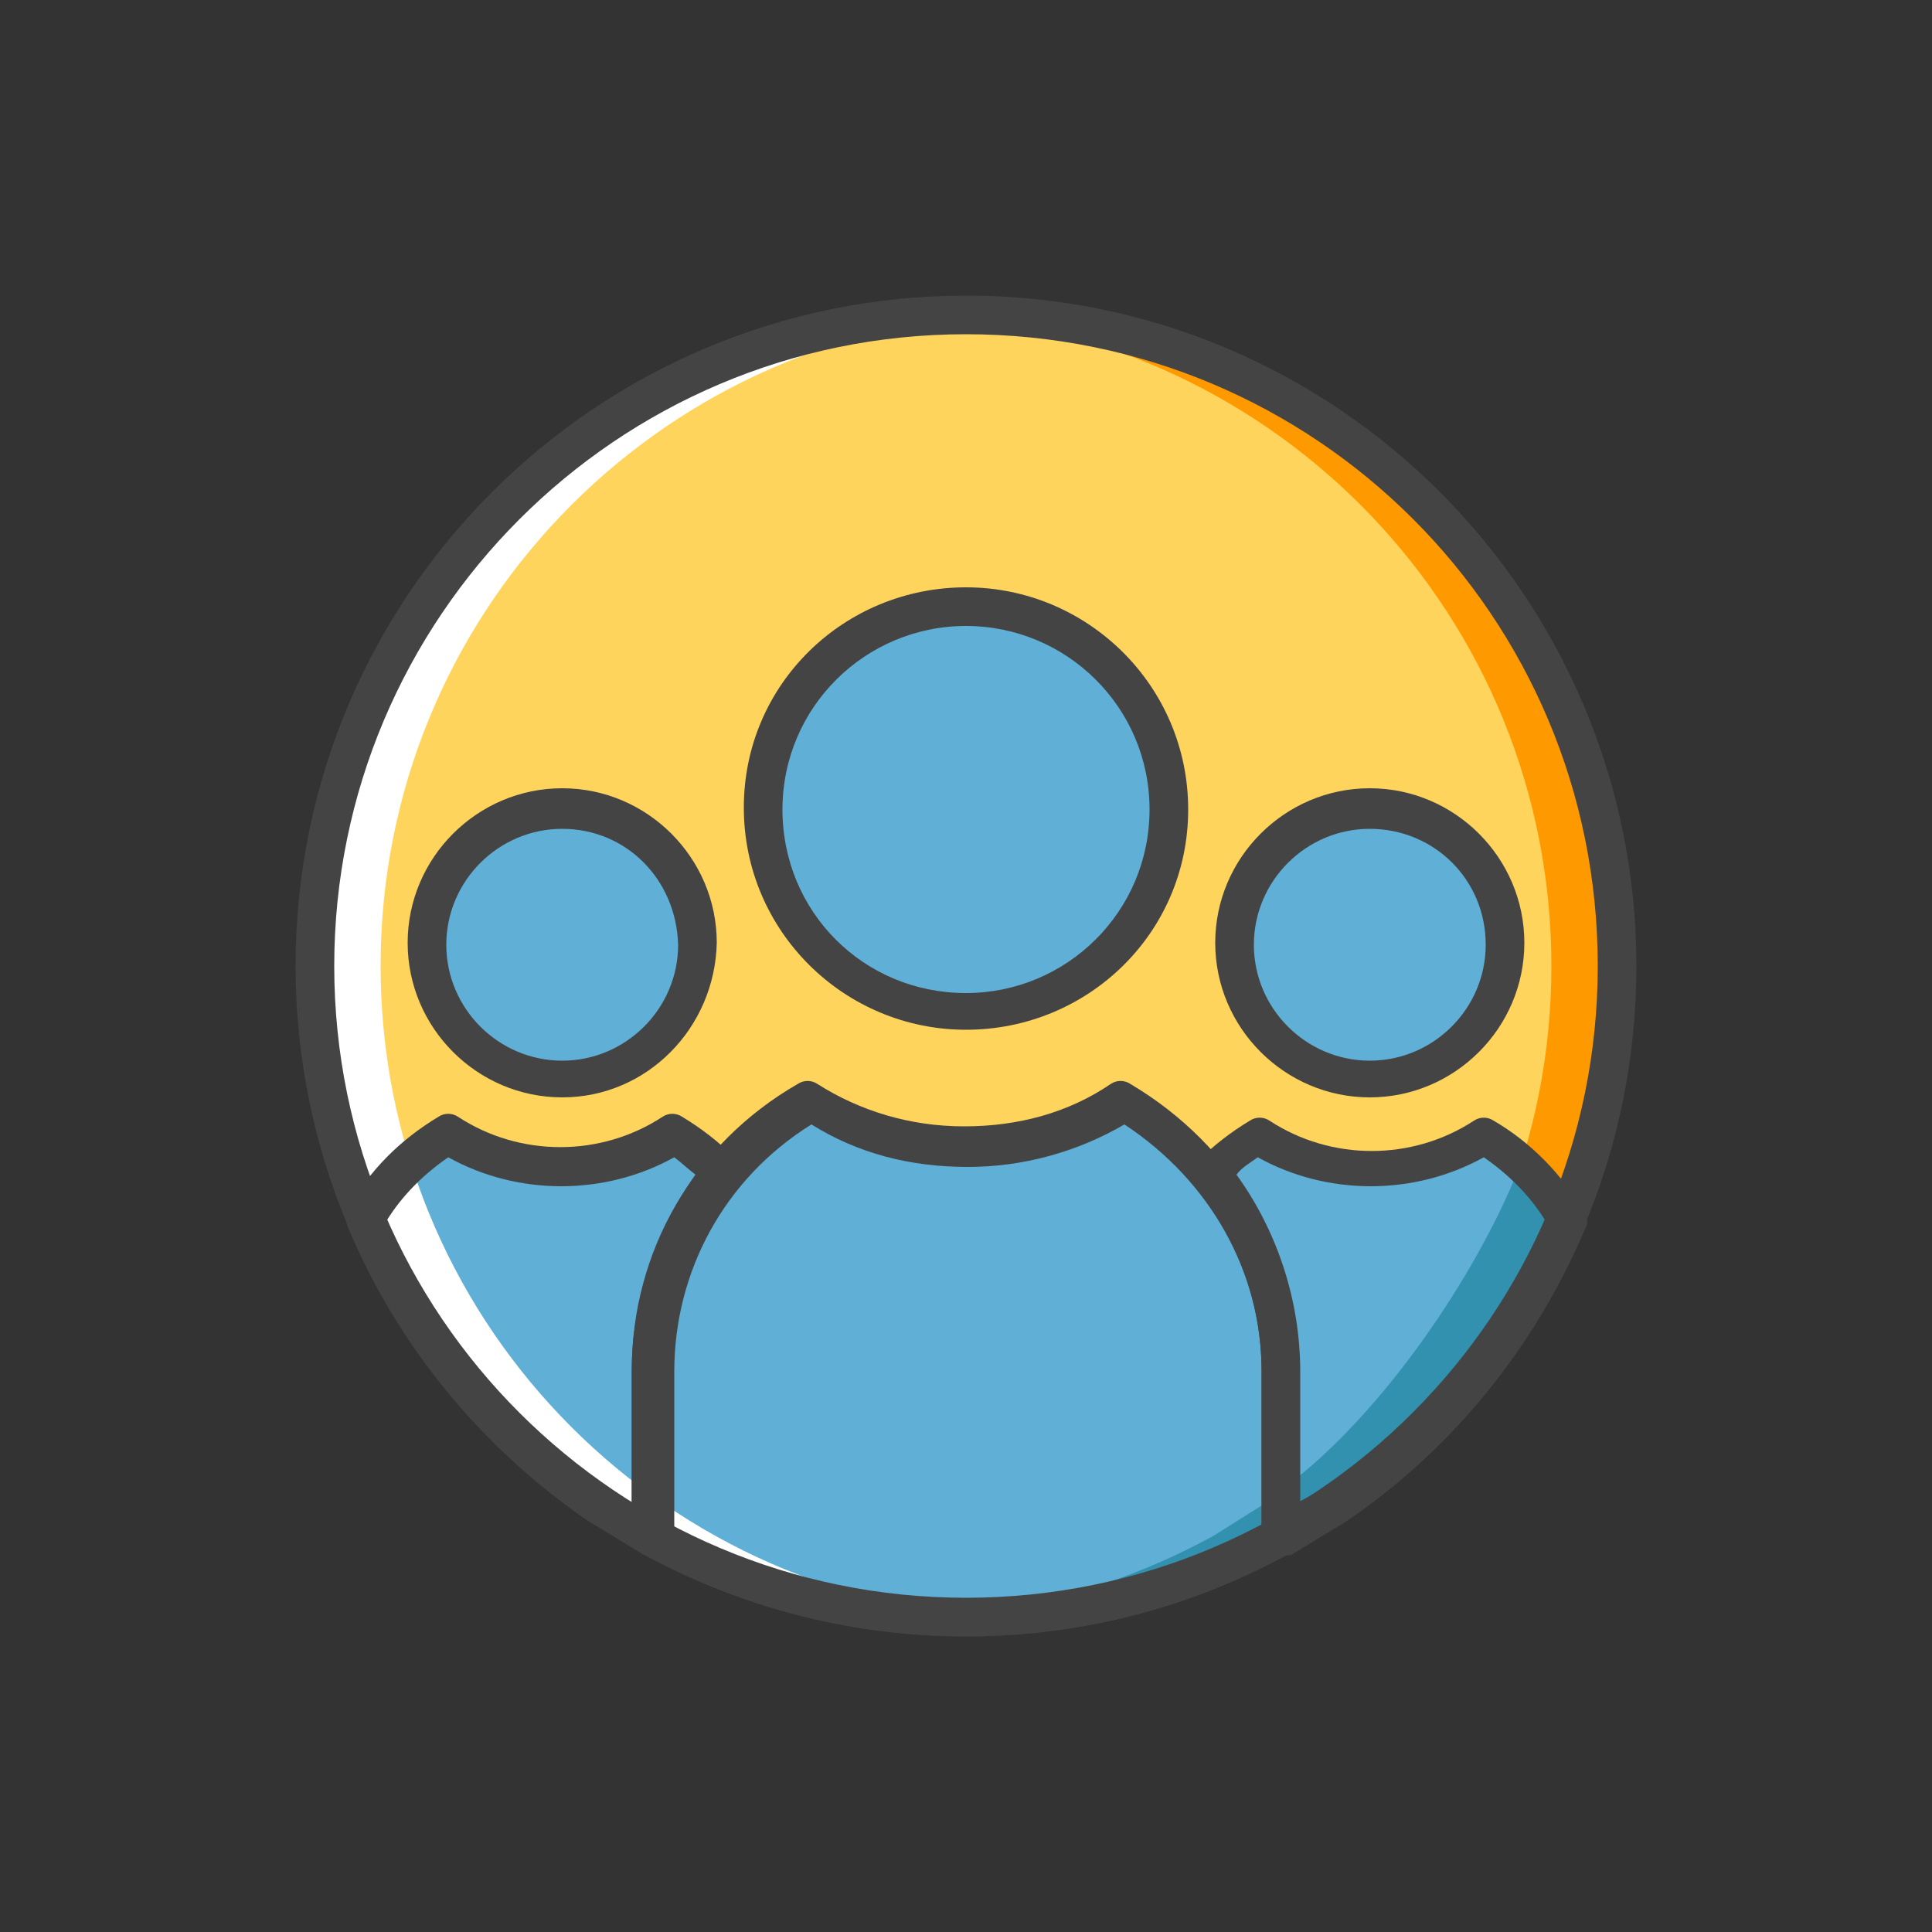 <?xml version="1.0" encoding="utf-8"?>
<!-- Generator: Adobe Illustrator 21.1.0, SVG Export Plug-In . SVG Version: 6.00 Build 0)  -->
<svg version="1.1" id="Ebene_1" xmlns="http://www.w3.org/2000/svg" xmlns:xlink="http://www.w3.org/1999/xlink" x="0px" y="0px"
	 width="100px" height="100px" viewBox="0 0 100 100" enable-background="new 0 0 100 100" xml:space="preserve">
<rect x="0" y="0" width="100" height="100" fill="#333333" stroke="none"/>
<g id="Page-1">
	<g id="Icons" transform="translate(-480, -850)">
		<g id="_x34_4--Confference--_x28_user_x2C_-people_x2C_-group_x2C_-team_x29_" transform="translate(481, 851)">
			<path id="Fill-67" fill="#FFD45C" d="M82.7,49c0,18.6-15.1,33.7-33.7,33.7S15.3,67.6,15.3,49S30.4,15.3,49,15.3
				S82.7,30.4,82.7,49"/>
			<path id="Fill-77" fill="#5FAFD6" d="M59.5,40.9c0,5.8-4.7,10.5-10.5,10.5s-10.5-4.7-10.5-10.5S43.2,30.4,49,30.4
				S59.5,35.1,59.5,40.9"/>
			<path id="Fill-79" fill="#5FAFD6" d="M57.1,56c-2.4,1.5-5.1,2.3-8.1,2.3c-3,0-5.8-0.8-8.1-2.3c-4.8,2.8-8.1,8-8.1,14v8.6
				c4.8,2.7,10.4,4.2,16.3,4.2s11.5-1.5,16.3-4.2v-8.6C65.3,63.9,62,58.8,57.1,56"/>
			<path id="Fill-81" fill="#5FAFD6" d="M35,47.8c0,3.9-3.1,7-7,7s-7-3.1-7-7s3.1-7,7-7S35,44,35,47.8"/>
			<path id="Fill-83" fill="#5FAFD6" d="M32.7,76.9v1.6l-2.8-1.7c-5.3-3.6-9.5-8.7-12-14.7c1-1.8,2.5-3.3,4.3-4.4
				c1.7,1.1,3.7,1.7,5.9,1.7s4.2-0.6,5.9-1.7c0.9,0.5,1.7,1.2,2.5,1.9c-2.3,2.8-3.7,6.4-3.7,10.3v6.5"/>
			<path id="Fill-85" fill="#5FAFD6" d="M63,47.8c0,3.9,3.1,7,7,7s7-3.1,7-7s-3.1-7-7-7S63,44,63,47.8"/>
			<path id="Fill-87" fill="#5FAFD6" d="M65.3,76.9v1.6l2.8-1.7c5.3-3.6,9.5-8.7,12-14.7c-1-1.8-2.5-3.3-4.3-4.4
				c-1.7,1.1-3.7,1.7-5.9,1.7c-2.2,0-4.2-0.6-5.9-1.7c-0.9,0.5-1.7,1.2-2.5,1.9c2.3,2.8,3.7,6.4,3.7,10.3v6.5"/>
			<path id="Fill-89" fill="#FF9900" d="M49,15.3c-0.6,0-1.2,0-1.7,0c17.8,0.9,32,15.6,32,33.7s-14.2,32.8-32,33.7
				c0.6,0,1.2,0,1.7,0c18.6,0,33.7-15.1,33.7-33.7S67.6,15.3,49,15.3"/>
			<path id="Fill-91" fill="#FFFFFF" d="M49,15.3c0.6,0,1.2,0,1.7,0c-17.8,0.9-32,15.6-32,33.7s14.2,32.8,32,33.7
				c-0.6,0-1.2,0-1.7,0c-18.6,0-33.7-15.1-33.7-33.7S30.4,15.3,49,15.3"/>
			<path id="Fill-93" fill="#3191AF" d="M61.8,78.5c-4.4,2.4-9.3,3.9-14.5,4.1c0.6,0,1.2,0.1,1.7,0.1c5.9,0,11.5-1.5,16.3-4.2l0-2.2
				L61.8,78.5z"/>
			<path id="Fill-95" fill="#3191AF" d="M65.3,76.9v1.6l2.8-1.7c5.3-3.6,9.5-8.7,12-14.7c-1-1.8-2.5-3.3-4.3-4.4
				c-0.6,0.4-1.3,0.7-2.1,1c1.8-0.3,3,0,3.7,1.3c-2.4,5.7-7.3,12.7-12.2,16.2V76.9z"/>
			<g id="Stroke-524">
				<path fill="#444444" d="M49,83.7c-19.2,0-34.7-15.6-34.7-34.7c0-19.2,15.6-34.7,34.7-34.7c19.2,0,34.7,15.6,34.7,34.7
					C83.7,68.2,68.2,83.7,49,83.7z M49,16.3c-18.1,0-32.7,14.7-32.7,32.7c0,18.1,14.7,32.7,32.7,32.7c18.1,0,32.7-14.7,32.7-32.7
					C81.7,30.9,67.1,16.3,49,16.3z"/>
			</g>
			<g id="Stroke-525">
				<path fill="#444444" d="M49,52.3c-6.3,0-11.5-5.1-11.5-11.5S42.7,29.4,49,29.4s11.5,5.1,11.5,11.5S55.3,52.3,49,52.3z M49,31.4
					c-5.2,0-9.5,4.2-9.5,9.5s4.2,9.5,9.5,9.5c5.2,0,9.5-4.2,9.5-9.5S54.2,31.4,49,31.4z"/>
			</g>
			<g id="Stroke-526">
				<path fill="#444444" d="M49,83.7c-5.9,0-11.7-1.5-16.8-4.3c-0.3-0.2-0.5-0.5-0.5-0.9v-8.6c0-6.1,3.2-11.7,8.6-14.8
					c0.3-0.2,0.7-0.2,1,0c2.2,1.4,4.8,2.2,7.6,2.2s5.4-0.7,7.6-2.2c0.3-0.2,0.7-0.2,1,0c5.4,3.2,8.6,8.7,8.6,14.8v8.6
					c0,0.4-0.2,0.7-0.5,0.9C60.7,82.2,54.9,83.7,49,83.7z M33.7,78c4.7,2.5,10,3.8,15.3,3.8c5.3,0,10.6-1.3,15.3-3.8v-8
					c0-5.2-2.7-9.9-7.1-12.8c-2.4,1.4-5.2,2.2-8.1,2.2c-3,0-5.7-0.7-8.1-2.2c-4.5,2.8-7.1,7.6-7.1,12.8V78z"/>
			</g>
			<g id="Stroke-527">
				<path fill="#444444" d="M28.1,55.8c-4.4,0-8-3.6-8-8c0-4.4,3.6-8,8-8c4.4,0,8,3.6,8,8C36,52.2,32.5,55.8,28.1,55.8z M28.1,41.9
					c-3.3,0-6,2.7-6,6c0,3.3,2.7,6,6,6s6-2.7,6-6C34,44.5,31.4,41.9,28.1,41.9z"/>
			</g>
			<g id="Stroke-574">
				<path fill="#444444" d="M32.7,79.5c-0.2,0-0.4,0-0.5-0.1l-2.8-1.7c-5.5-3.8-9.8-9-12.4-15.2c-0.1-0.3-0.1-0.6,0-0.9
					c1.1-2,2.7-3.6,4.7-4.8c0.3-0.2,0.7-0.2,1,0c3.2,2.1,7.4,2.1,10.6,0c0.3-0.2,0.7-0.2,1,0c1,0.6,1.9,1.3,2.7,2.1
					c0.4,0.4,0.4,0.9,0.1,1.3c-2.3,2.8-3.4,6.1-3.4,9.6v6.5c0,0.1,0,0.2,0,0.2c0,0.1,0,0.1,0,0.2v1.6c0,0.4-0.2,0.7-0.5,0.9
					C33,79.5,32.9,79.5,32.7,79.5z M19,62.2c2.5,5.6,6.4,10.3,11.5,13.8l1.2,0.8c0,0,0,0,0-0.1c0-0.1,0-0.1,0-0.2v-6.5
					c0-3.6,1.2-7.2,3.3-10.2c-0.4-0.3-0.7-0.6-1.1-0.9c-3.6,2-8.1,2-11.7,0C20.9,59.8,19.8,60.9,19,62.2z"/>
			</g>
			<g id="Stroke-575">
				<path fill="#444444" d="M69.9,55.8c-4.4,0-8-3.6-8-8c0-4.4,3.6-8,8-8s8,3.6,8,8C77.9,52.2,74.3,55.8,69.9,55.8z M69.9,41.9
					c-3.3,0-6,2.7-6,6c0,3.3,2.7,6,6,6s6-2.7,6-6C75.9,44.5,73.2,41.9,69.9,41.9z"/>
			</g>
			<g id="Stroke-576">
				<path fill="#444444" d="M65.3,79.5c-0.2,0-0.3,0-0.5-0.1c-0.3-0.2-0.5-0.5-0.5-0.9v-1.6c0-0.1,0-0.2,0-0.2c0-0.1,0-0.1,0-0.2
					v-6.5c0-3.5-1.2-6.9-3.4-9.6c-0.3-0.4-0.3-1,0.1-1.3c0.8-0.8,1.7-1.5,2.7-2.1c0.3-0.2,0.7-0.2,1,0c3.2,2.1,7.4,2.1,10.6,0
					c0.3-0.2,0.7-0.2,1,0c1.9,1.1,3.6,2.8,4.7,4.8c0.2,0.3,0.2,0.6,0,0.9c-2.6,6.1-6.9,11.4-12.4,15.1l-2.8,1.7
					C65.6,79.5,65.5,79.5,65.3,79.5z M66.3,76.7C66.3,76.7,66.3,76.7,66.3,76.7l1.3-0.7c5-3.4,9-8.2,11.4-13.8
					c-0.8-1.3-1.9-2.4-3.2-3.3c-3.6,2-8.1,2-11.7,0c-0.4,0.3-0.8,0.5-1.1,0.9c2.1,2.9,3.3,6.5,3.3,10.2v6.5
					C66.3,76.5,66.3,76.6,66.3,76.7z"/>
			</g>
		</g>
	</g>
</g>
</svg>
